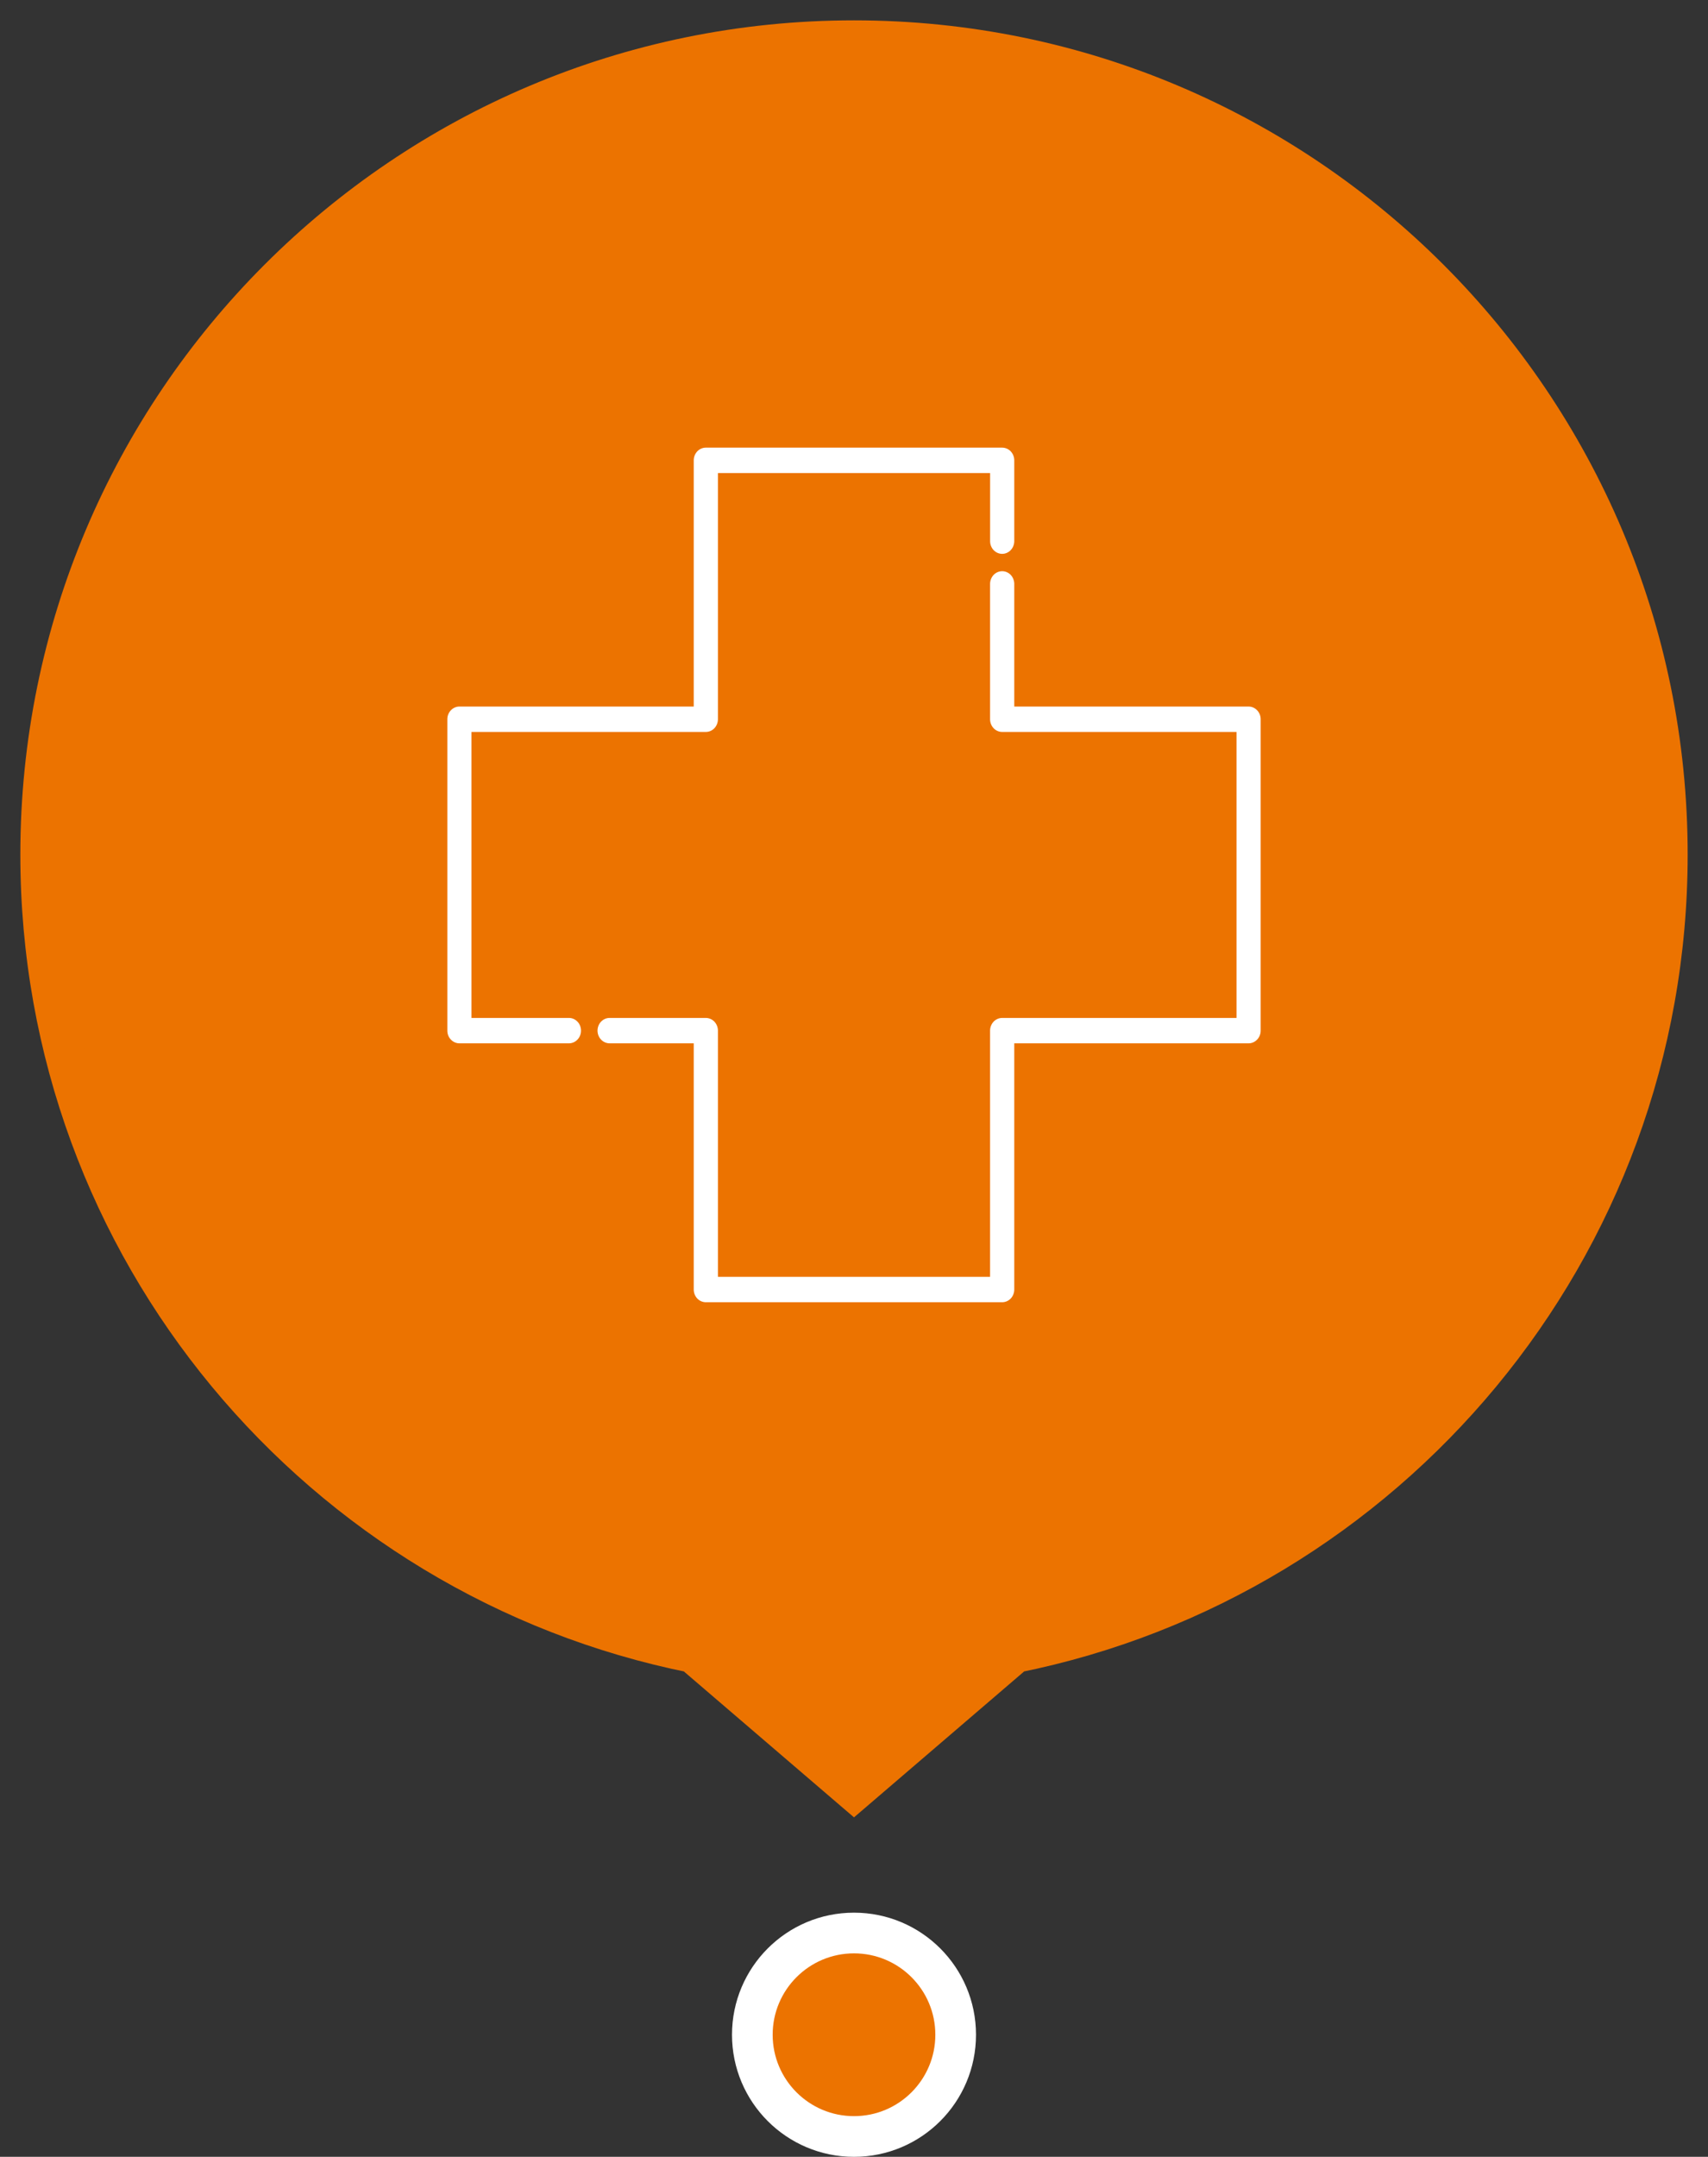 <svg width="42" height="53" viewBox="0 0 42 53" fill="none" xmlns="http://www.w3.org/2000/svg">
<rect x="0" y="0" width="42" height="53" fill="#333333" stroke="none"/>
<path fill-rule="evenodd" clip-rule="evenodd" d="M24.956 40.609C34.107 38.773 41 30.691 41 21C41 9.954 32.046 1 21 1C9.954 1 1 9.954 1 21C1 30.691 7.893 38.773 17.044 40.609L21 44L24.956 40.609Z" fill="#EC7300"/>
<path d="M24.956 40.609L24.858 40.118L24.73 40.144L24.631 40.229L24.956 40.609ZM17.044 40.609L17.369 40.229L17.27 40.144L17.142 40.118L17.044 40.609ZM21 44L20.675 44.38L21 44.658L21.325 44.38L21 44ZM40.5 21C40.5 30.448 33.78 38.328 24.858 40.118L25.055 41.099C34.434 39.217 41.5 30.934 41.5 21H40.5ZM21 1.5C31.77 1.5 40.5 10.23 40.5 21H41.5C41.5 9.678 32.322 0.5 21 0.5V1.5ZM1.5 21C1.5 10.23 10.23 1.5 21 1.5V0.5C9.678 0.5 0.5 9.678 0.5 21H1.5ZM17.142 40.118C8.22 38.328 1.5 30.448 1.5 21H0.5C0.5 30.934 7.566 39.217 16.945 41.099L17.142 40.118ZM16.718 40.988L20.675 44.38L21.325 43.62L17.369 40.229L16.718 40.988ZM21.325 44.38L25.282 40.988L24.631 40.229L20.675 43.62L21.325 44.38Z" fill="#EC7300"/>
<circle cx="21" cy="50" r="2.5" fill="#EC7300" stroke="white"/>
<g clip-path="url(#clip0_1051_1328)">
<path d="M30.703 17.362H24.941V14.343C24.939 14.261 24.907 14.183 24.852 14.125C24.796 14.068 24.721 14.036 24.644 14.036C24.566 14.036 24.491 14.068 24.435 14.125C24.38 14.183 24.348 14.261 24.346 14.343V17.674C24.346 17.757 24.378 17.836 24.433 17.895C24.489 17.953 24.565 17.986 24.644 17.986H30.406V25.014H24.644C24.565 25.014 24.489 25.047 24.433 25.105C24.378 25.164 24.346 25.243 24.346 25.326V31.376H17.654V25.326C17.654 25.243 17.622 25.164 17.567 25.105C17.511 25.047 17.435 25.014 17.356 25.014H14.985C14.907 25.015 14.833 25.049 14.778 25.107C14.724 25.165 14.693 25.244 14.693 25.326C14.693 25.408 14.724 25.486 14.778 25.544C14.833 25.603 14.907 25.636 14.985 25.638H17.059V31.688C17.059 31.771 17.091 31.85 17.146 31.909C17.202 31.967 17.278 32 17.356 32H24.644C24.722 32 24.798 31.967 24.854 31.909C24.909 31.85 24.941 31.771 24.941 31.688V25.638H30.703C30.782 25.638 30.857 25.605 30.913 25.546C30.969 25.488 31 25.408 31 25.326V17.674C31 17.592 30.969 17.512 30.913 17.454C30.857 17.395 30.782 17.362 30.703 17.362ZM24.644 11H17.356C17.278 11 17.202 11.033 17.146 11.091C17.091 11.15 17.059 11.229 17.059 11.312V17.362H11.297C11.218 17.362 11.143 17.395 11.087 17.454C11.031 17.512 11 17.592 11 17.674V25.326C11 25.409 11.031 25.488 11.087 25.546C11.143 25.605 11.218 25.638 11.297 25.638H13.995C14.073 25.636 14.148 25.603 14.202 25.544C14.257 25.486 14.287 25.408 14.287 25.326C14.287 25.244 14.257 25.165 14.202 25.107C14.148 25.049 14.073 25.015 13.995 25.014H11.594V17.986H17.356C17.435 17.986 17.511 17.953 17.567 17.895C17.622 17.836 17.654 17.757 17.654 17.674V11.624H24.347V13.303C24.348 13.385 24.38 13.463 24.435 13.52C24.491 13.578 24.566 13.61 24.644 13.61C24.721 13.61 24.796 13.578 24.852 13.52C24.907 13.463 24.939 13.385 24.941 13.303V11.312C24.941 11.229 24.909 11.15 24.854 11.091C24.798 11.033 24.722 11 24.644 11Z" fill="white"/>
</g>
<defs>
<clipPath id="clip0_1051_1328">
<rect width="20" height="21" fill="white" transform="translate(11 11)"/>
</clipPath>
</defs>
</svg>
